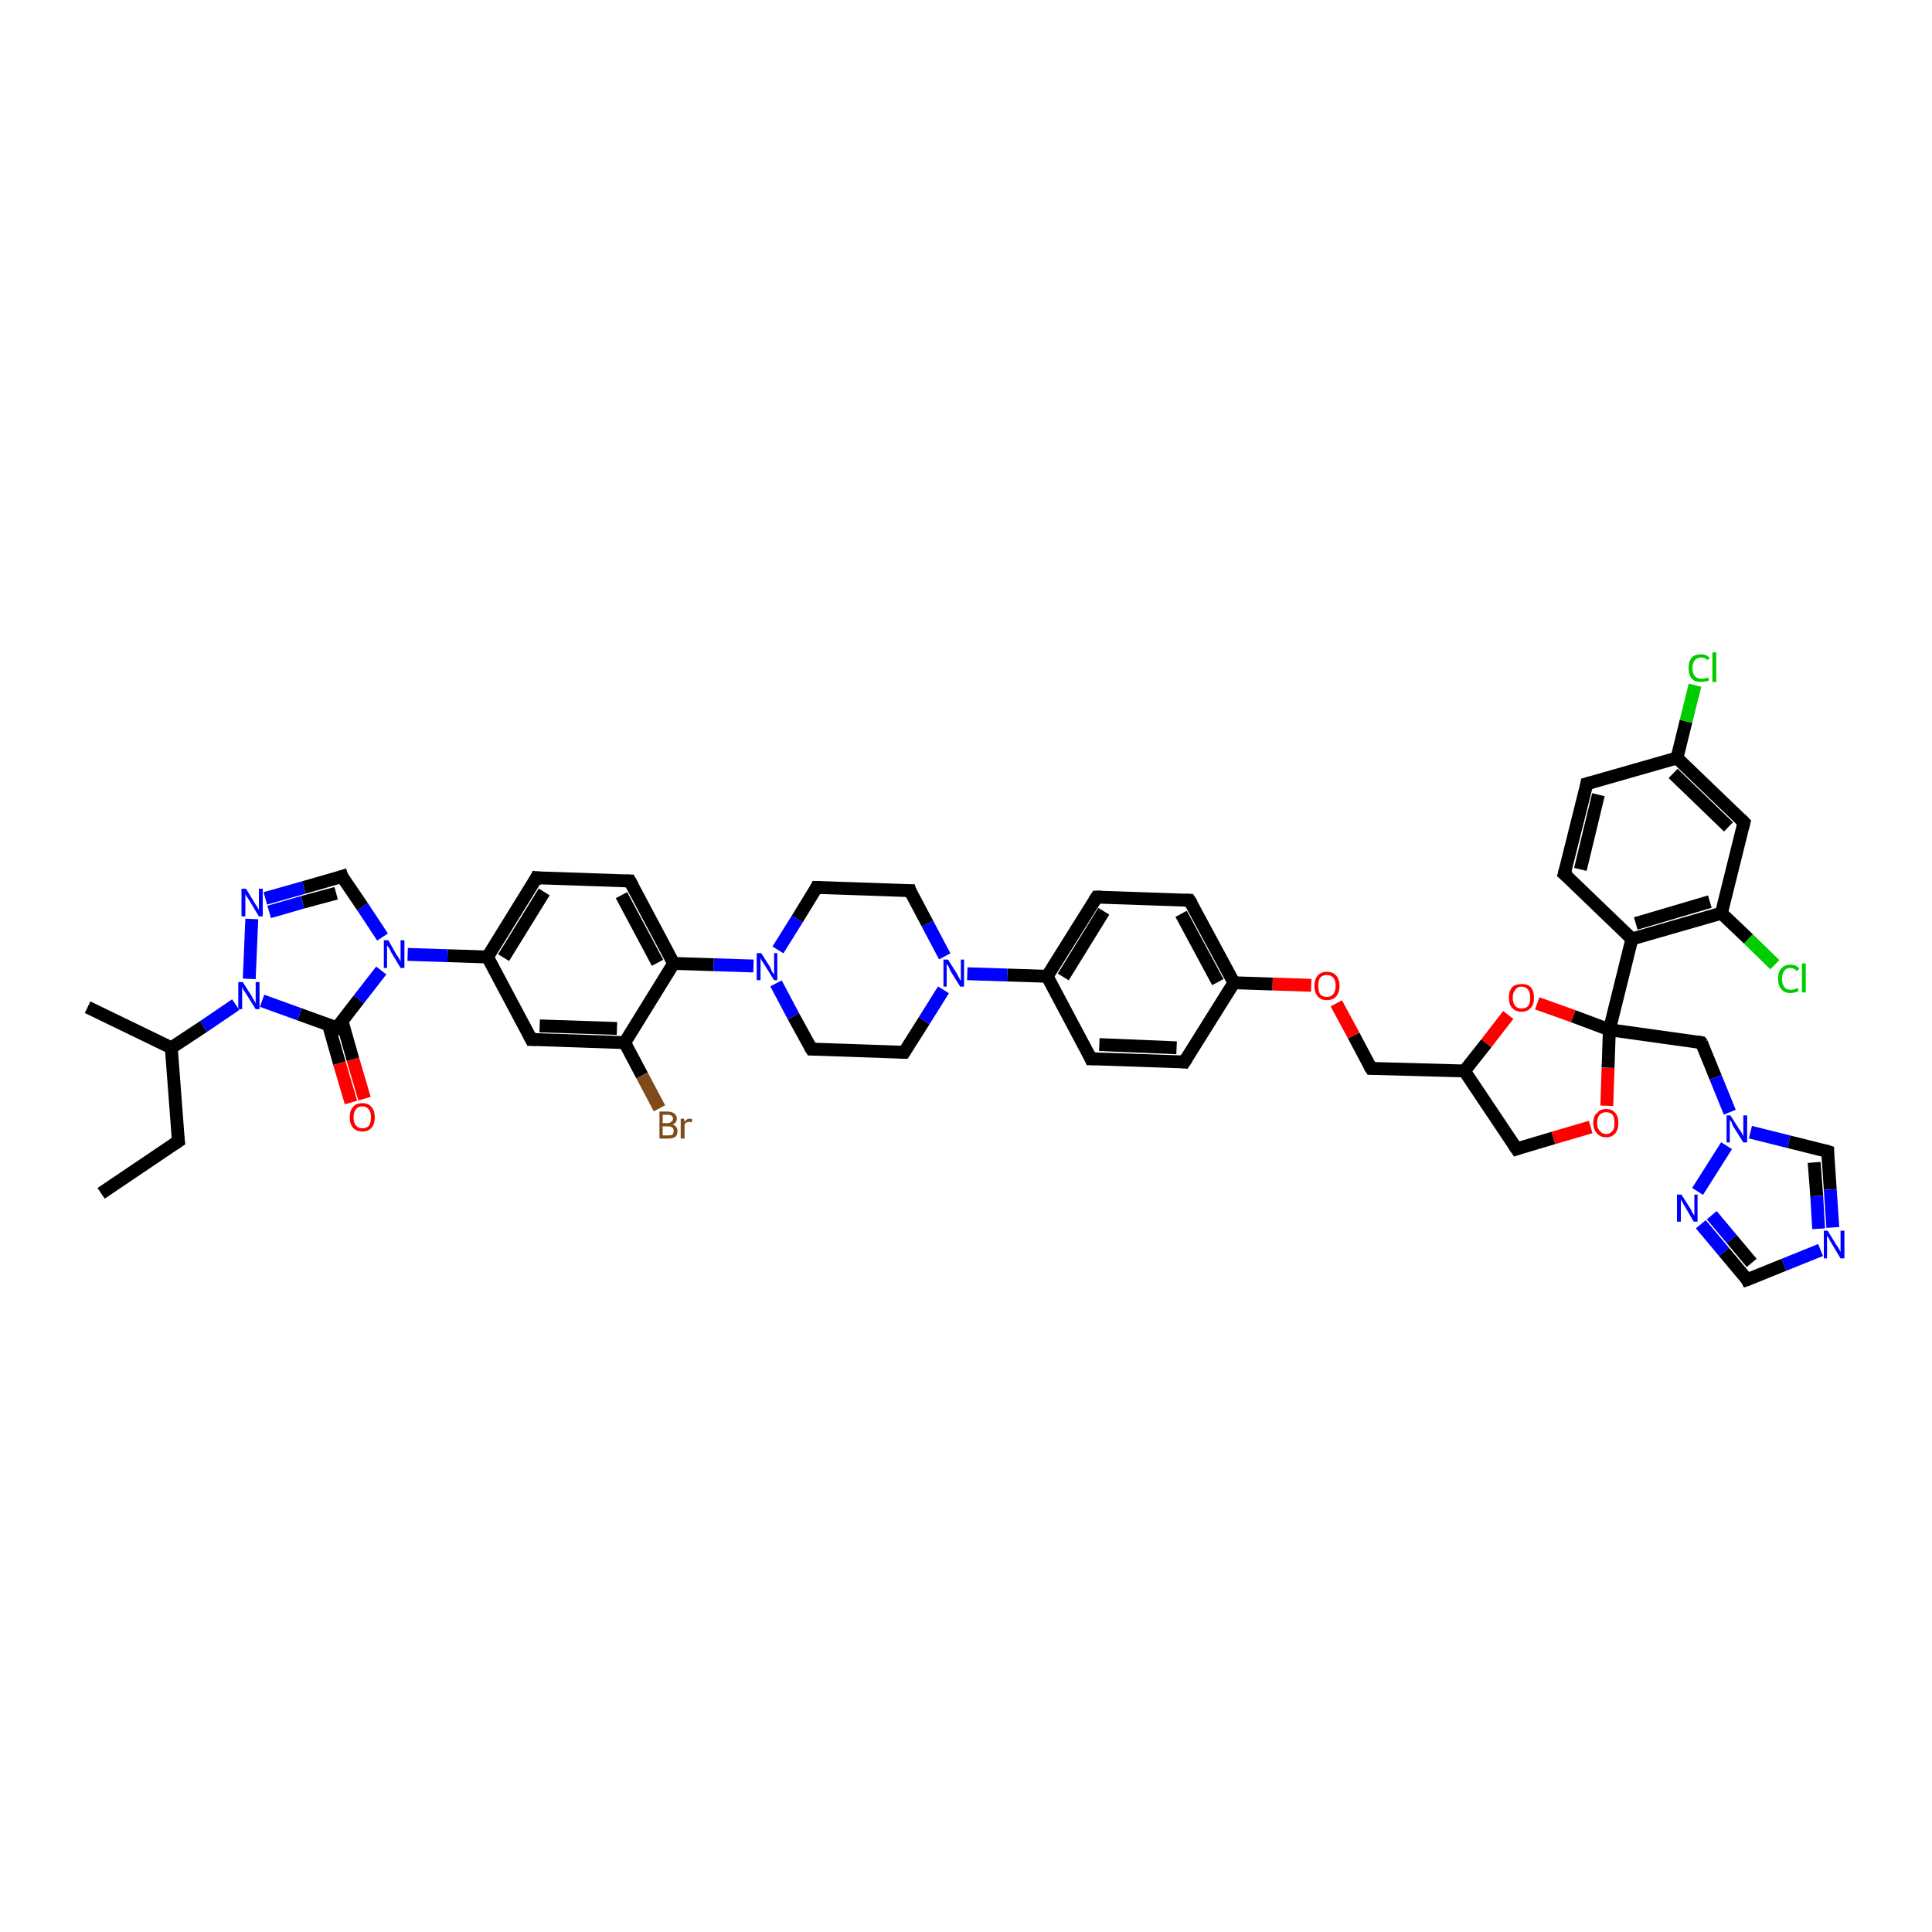 <?xml version='1.0' encoding='iso-8859-1'?>
<svg version='1.1' baseProfile='full'
              xmlns='http://www.w3.org/2000/svg'
                      xmlns:rdkit='http://www.rdkit.org/xml'
                      xmlns:xlink='http://www.w3.org/1999/xlink'
                  xml:space='preserve'
width='300px' height='300px' viewBox='0 0 300 300'>
<!-- END OF HEADER -->
<rect style='opacity:1.0;fill:#FFFFFF;stroke:none' width='300.0' height='300.0' x='0.0' y='0.0'> </rect>
<path class='bond-0 atom-0 atom-1' d='M 264.2,161.9 L 249.9,159.9' style='fill:none;fill-rule:evenodd;stroke:#000000;stroke-width:2.0px;stroke-linecap:butt;stroke-linejoin:miter;stroke-opacity:1' />
<path class='bond-1 atom-1 atom-2' d='M 249.9,159.9 L 253.4,145.8' style='fill:none;fill-rule:evenodd;stroke:#000000;stroke-width:2.0px;stroke-linecap:butt;stroke-linejoin:miter;stroke-opacity:1' />
<path class='bond-2 atom-2 atom-3' d='M 253.4,145.8 L 267.3,141.8' style='fill:none;fill-rule:evenodd;stroke:#000000;stroke-width:2.0px;stroke-linecap:butt;stroke-linejoin:miter;stroke-opacity:1' />
<path class='bond-2 atom-2 atom-3' d='M 254.0,143.4 L 265.5,140.0' style='fill:none;fill-rule:evenodd;stroke:#000000;stroke-width:2.0px;stroke-linecap:butt;stroke-linejoin:miter;stroke-opacity:1' />
<path class='bond-3 atom-3 atom-4' d='M 267.3,141.8 L 271.5,145.8' style='fill:none;fill-rule:evenodd;stroke:#000000;stroke-width:2.0px;stroke-linecap:butt;stroke-linejoin:miter;stroke-opacity:1' />
<path class='bond-3 atom-3 atom-4' d='M 271.5,145.8 L 275.6,149.8' style='fill:none;fill-rule:evenodd;stroke:#00CC00;stroke-width:2.0px;stroke-linecap:butt;stroke-linejoin:miter;stroke-opacity:1' />
<path class='bond-4 atom-3 atom-5' d='M 267.3,141.8 L 270.8,127.7' style='fill:none;fill-rule:evenodd;stroke:#000000;stroke-width:2.0px;stroke-linecap:butt;stroke-linejoin:miter;stroke-opacity:1' />
<path class='bond-5 atom-5 atom-6' d='M 270.8,127.7 L 260.4,117.7' style='fill:none;fill-rule:evenodd;stroke:#000000;stroke-width:2.0px;stroke-linecap:butt;stroke-linejoin:miter;stroke-opacity:1' />
<path class='bond-5 atom-5 atom-6' d='M 268.4,128.4 L 259.8,120.1' style='fill:none;fill-rule:evenodd;stroke:#000000;stroke-width:2.0px;stroke-linecap:butt;stroke-linejoin:miter;stroke-opacity:1' />
<path class='bond-6 atom-6 atom-7' d='M 260.4,117.7 L 246.4,121.7' style='fill:none;fill-rule:evenodd;stroke:#000000;stroke-width:2.0px;stroke-linecap:butt;stroke-linejoin:miter;stroke-opacity:1' />
<path class='bond-7 atom-7 atom-8' d='M 246.4,121.7 L 242.9,135.7' style='fill:none;fill-rule:evenodd;stroke:#000000;stroke-width:2.0px;stroke-linecap:butt;stroke-linejoin:miter;stroke-opacity:1' />
<path class='bond-7 atom-7 atom-8' d='M 248.2,123.4 L 245.4,135.0' style='fill:none;fill-rule:evenodd;stroke:#000000;stroke-width:2.0px;stroke-linecap:butt;stroke-linejoin:miter;stroke-opacity:1' />
<path class='bond-8 atom-6 atom-9' d='M 260.4,117.7 L 261.8,112.0' style='fill:none;fill-rule:evenodd;stroke:#000000;stroke-width:2.0px;stroke-linecap:butt;stroke-linejoin:miter;stroke-opacity:1' />
<path class='bond-8 atom-6 atom-9' d='M 261.8,112.0 L 263.2,106.4' style='fill:none;fill-rule:evenodd;stroke:#00CC00;stroke-width:2.0px;stroke-linecap:butt;stroke-linejoin:miter;stroke-opacity:1' />
<path class='bond-9 atom-1 atom-10' d='M 249.9,159.9 L 249.7,165.8' style='fill:none;fill-rule:evenodd;stroke:#000000;stroke-width:2.0px;stroke-linecap:butt;stroke-linejoin:miter;stroke-opacity:1' />
<path class='bond-9 atom-1 atom-10' d='M 249.7,165.8 L 249.5,171.7' style='fill:none;fill-rule:evenodd;stroke:#FF0000;stroke-width:2.0px;stroke-linecap:butt;stroke-linejoin:miter;stroke-opacity:1' />
<path class='bond-10 atom-10 atom-11' d='M 247.0,175.0 L 241.2,176.7' style='fill:none;fill-rule:evenodd;stroke:#FF0000;stroke-width:2.0px;stroke-linecap:butt;stroke-linejoin:miter;stroke-opacity:1' />
<path class='bond-10 atom-10 atom-11' d='M 241.2,176.7 L 235.5,178.4' style='fill:none;fill-rule:evenodd;stroke:#000000;stroke-width:2.0px;stroke-linecap:butt;stroke-linejoin:miter;stroke-opacity:1' />
<path class='bond-11 atom-11 atom-12' d='M 235.5,178.4 L 227.4,166.3' style='fill:none;fill-rule:evenodd;stroke:#000000;stroke-width:2.0px;stroke-linecap:butt;stroke-linejoin:miter;stroke-opacity:1' />
<path class='bond-12 atom-12 atom-13' d='M 227.4,166.3 L 212.9,165.9' style='fill:none;fill-rule:evenodd;stroke:#000000;stroke-width:2.0px;stroke-linecap:butt;stroke-linejoin:miter;stroke-opacity:1' />
<path class='bond-13 atom-13 atom-14' d='M 212.9,165.9 L 210.2,160.8' style='fill:none;fill-rule:evenodd;stroke:#000000;stroke-width:2.0px;stroke-linecap:butt;stroke-linejoin:miter;stroke-opacity:1' />
<path class='bond-13 atom-13 atom-14' d='M 210.2,160.8 L 207.5,155.8' style='fill:none;fill-rule:evenodd;stroke:#FF0000;stroke-width:2.0px;stroke-linecap:butt;stroke-linejoin:miter;stroke-opacity:1' />
<path class='bond-14 atom-14 atom-15' d='M 203.6,153.0 L 197.6,152.8' style='fill:none;fill-rule:evenodd;stroke:#FF0000;stroke-width:2.0px;stroke-linecap:butt;stroke-linejoin:miter;stroke-opacity:1' />
<path class='bond-14 atom-14 atom-15' d='M 197.6,152.8 L 191.6,152.6' style='fill:none;fill-rule:evenodd;stroke:#000000;stroke-width:2.0px;stroke-linecap:butt;stroke-linejoin:miter;stroke-opacity:1' />
<path class='bond-15 atom-15 atom-16' d='M 191.6,152.6 L 184.7,139.8' style='fill:none;fill-rule:evenodd;stroke:#000000;stroke-width:2.0px;stroke-linecap:butt;stroke-linejoin:miter;stroke-opacity:1' />
<path class='bond-15 atom-15 atom-16' d='M 189.1,152.5 L 183.4,141.9' style='fill:none;fill-rule:evenodd;stroke:#000000;stroke-width:2.0px;stroke-linecap:butt;stroke-linejoin:miter;stroke-opacity:1' />
<path class='bond-16 atom-16 atom-17' d='M 184.7,139.8 L 170.3,139.3' style='fill:none;fill-rule:evenodd;stroke:#000000;stroke-width:2.0px;stroke-linecap:butt;stroke-linejoin:miter;stroke-opacity:1' />
<path class='bond-17 atom-17 atom-18' d='M 170.3,139.3 L 162.6,151.6' style='fill:none;fill-rule:evenodd;stroke:#000000;stroke-width:2.0px;stroke-linecap:butt;stroke-linejoin:miter;stroke-opacity:1' />
<path class='bond-17 atom-17 atom-18' d='M 171.4,141.5 L 165.1,151.7' style='fill:none;fill-rule:evenodd;stroke:#000000;stroke-width:2.0px;stroke-linecap:butt;stroke-linejoin:miter;stroke-opacity:1' />
<path class='bond-18 atom-18 atom-19' d='M 162.6,151.6 L 169.4,164.4' style='fill:none;fill-rule:evenodd;stroke:#000000;stroke-width:2.0px;stroke-linecap:butt;stroke-linejoin:miter;stroke-opacity:1' />
<path class='bond-19 atom-19 atom-20' d='M 169.4,164.4 L 183.9,164.9' style='fill:none;fill-rule:evenodd;stroke:#000000;stroke-width:2.0px;stroke-linecap:butt;stroke-linejoin:miter;stroke-opacity:1' />
<path class='bond-19 atom-19 atom-20' d='M 170.7,162.2 L 182.7,162.7' style='fill:none;fill-rule:evenodd;stroke:#000000;stroke-width:2.0px;stroke-linecap:butt;stroke-linejoin:miter;stroke-opacity:1' />
<path class='bond-20 atom-18 atom-21' d='M 162.6,151.6 L 156.4,151.4' style='fill:none;fill-rule:evenodd;stroke:#000000;stroke-width:2.0px;stroke-linecap:butt;stroke-linejoin:miter;stroke-opacity:1' />
<path class='bond-20 atom-18 atom-21' d='M 156.4,151.4 L 150.2,151.2' style='fill:none;fill-rule:evenodd;stroke:#0000FF;stroke-width:2.0px;stroke-linecap:butt;stroke-linejoin:miter;stroke-opacity:1' />
<path class='bond-21 atom-21 atom-22' d='M 146.7,148.5 L 144.0,143.4' style='fill:none;fill-rule:evenodd;stroke:#0000FF;stroke-width:2.0px;stroke-linecap:butt;stroke-linejoin:miter;stroke-opacity:1' />
<path class='bond-21 atom-21 atom-22' d='M 144.0,143.4 L 141.3,138.3' style='fill:none;fill-rule:evenodd;stroke:#000000;stroke-width:2.0px;stroke-linecap:butt;stroke-linejoin:miter;stroke-opacity:1' />
<path class='bond-22 atom-22 atom-23' d='M 141.3,138.3 L 126.8,137.8' style='fill:none;fill-rule:evenodd;stroke:#000000;stroke-width:2.0px;stroke-linecap:butt;stroke-linejoin:miter;stroke-opacity:1' />
<path class='bond-23 atom-23 atom-24' d='M 126.8,137.8 L 123.8,142.7' style='fill:none;fill-rule:evenodd;stroke:#000000;stroke-width:2.0px;stroke-linecap:butt;stroke-linejoin:miter;stroke-opacity:1' />
<path class='bond-23 atom-23 atom-24' d='M 123.8,142.7 L 120.8,147.5' style='fill:none;fill-rule:evenodd;stroke:#0000FF;stroke-width:2.0px;stroke-linecap:butt;stroke-linejoin:miter;stroke-opacity:1' />
<path class='bond-24 atom-24 atom-25' d='M 117.0,150.0 L 110.8,149.8' style='fill:none;fill-rule:evenodd;stroke:#0000FF;stroke-width:2.0px;stroke-linecap:butt;stroke-linejoin:miter;stroke-opacity:1' />
<path class='bond-24 atom-24 atom-25' d='M 110.8,149.8 L 104.6,149.6' style='fill:none;fill-rule:evenodd;stroke:#000000;stroke-width:2.0px;stroke-linecap:butt;stroke-linejoin:miter;stroke-opacity:1' />
<path class='bond-25 atom-25 atom-26' d='M 104.6,149.6 L 97.8,136.8' style='fill:none;fill-rule:evenodd;stroke:#000000;stroke-width:2.0px;stroke-linecap:butt;stroke-linejoin:miter;stroke-opacity:1' />
<path class='bond-25 atom-25 atom-26' d='M 102.1,149.5 L 96.5,139.0' style='fill:none;fill-rule:evenodd;stroke:#000000;stroke-width:2.0px;stroke-linecap:butt;stroke-linejoin:miter;stroke-opacity:1' />
<path class='bond-26 atom-26 atom-27' d='M 97.8,136.8 L 83.3,136.3' style='fill:none;fill-rule:evenodd;stroke:#000000;stroke-width:2.0px;stroke-linecap:butt;stroke-linejoin:miter;stroke-opacity:1' />
<path class='bond-27 atom-27 atom-28' d='M 83.3,136.3 L 75.7,148.6' style='fill:none;fill-rule:evenodd;stroke:#000000;stroke-width:2.0px;stroke-linecap:butt;stroke-linejoin:miter;stroke-opacity:1' />
<path class='bond-27 atom-27 atom-28' d='M 84.5,138.5 L 78.2,148.7' style='fill:none;fill-rule:evenodd;stroke:#000000;stroke-width:2.0px;stroke-linecap:butt;stroke-linejoin:miter;stroke-opacity:1' />
<path class='bond-28 atom-28 atom-29' d='M 75.7,148.6 L 82.5,161.4' style='fill:none;fill-rule:evenodd;stroke:#000000;stroke-width:2.0px;stroke-linecap:butt;stroke-linejoin:miter;stroke-opacity:1' />
<path class='bond-29 atom-29 atom-30' d='M 82.5,161.4 L 97.0,161.9' style='fill:none;fill-rule:evenodd;stroke:#000000;stroke-width:2.0px;stroke-linecap:butt;stroke-linejoin:miter;stroke-opacity:1' />
<path class='bond-29 atom-29 atom-30' d='M 83.8,159.3 L 95.8,159.7' style='fill:none;fill-rule:evenodd;stroke:#000000;stroke-width:2.0px;stroke-linecap:butt;stroke-linejoin:miter;stroke-opacity:1' />
<path class='bond-30 atom-30 atom-31' d='M 97.0,161.9 L 99.7,167.0' style='fill:none;fill-rule:evenodd;stroke:#000000;stroke-width:2.0px;stroke-linecap:butt;stroke-linejoin:miter;stroke-opacity:1' />
<path class='bond-30 atom-30 atom-31' d='M 99.7,167.0 L 102.4,172.1' style='fill:none;fill-rule:evenodd;stroke:#7F4C19;stroke-width:2.0px;stroke-linecap:butt;stroke-linejoin:miter;stroke-opacity:1' />
<path class='bond-31 atom-28 atom-32' d='M 75.7,148.6 L 69.5,148.4' style='fill:none;fill-rule:evenodd;stroke:#000000;stroke-width:2.0px;stroke-linecap:butt;stroke-linejoin:miter;stroke-opacity:1' />
<path class='bond-31 atom-28 atom-32' d='M 69.5,148.4 L 63.3,148.2' style='fill:none;fill-rule:evenodd;stroke:#0000FF;stroke-width:2.0px;stroke-linecap:butt;stroke-linejoin:miter;stroke-opacity:1' />
<path class='bond-32 atom-32 atom-33' d='M 59.2,150.7 L 55.7,155.2' style='fill:none;fill-rule:evenodd;stroke:#0000FF;stroke-width:2.0px;stroke-linecap:butt;stroke-linejoin:miter;stroke-opacity:1' />
<path class='bond-32 atom-32 atom-33' d='M 55.7,155.2 L 52.3,159.6' style='fill:none;fill-rule:evenodd;stroke:#000000;stroke-width:2.0px;stroke-linecap:butt;stroke-linejoin:miter;stroke-opacity:1' />
<path class='bond-33 atom-33 atom-34' d='M 52.3,159.6 L 46.5,157.5' style='fill:none;fill-rule:evenodd;stroke:#000000;stroke-width:2.0px;stroke-linecap:butt;stroke-linejoin:miter;stroke-opacity:1' />
<path class='bond-33 atom-33 atom-34' d='M 46.5,157.5 L 40.7,155.4' style='fill:none;fill-rule:evenodd;stroke:#0000FF;stroke-width:2.0px;stroke-linecap:butt;stroke-linejoin:miter;stroke-opacity:1' />
<path class='bond-34 atom-34 atom-35' d='M 38.7,152.0 L 39.1,142.7' style='fill:none;fill-rule:evenodd;stroke:#0000FF;stroke-width:2.0px;stroke-linecap:butt;stroke-linejoin:miter;stroke-opacity:1' />
<path class='bond-35 atom-35 atom-36' d='M 41.2,139.5 L 47.2,137.8' style='fill:none;fill-rule:evenodd;stroke:#0000FF;stroke-width:2.0px;stroke-linecap:butt;stroke-linejoin:miter;stroke-opacity:1' />
<path class='bond-35 atom-35 atom-36' d='M 47.2,137.8 L 53.1,136.1' style='fill:none;fill-rule:evenodd;stroke:#000000;stroke-width:2.0px;stroke-linecap:butt;stroke-linejoin:miter;stroke-opacity:1' />
<path class='bond-35 atom-35 atom-36' d='M 41.8,141.6 L 47.0,140.1' style='fill:none;fill-rule:evenodd;stroke:#0000FF;stroke-width:2.0px;stroke-linecap:butt;stroke-linejoin:miter;stroke-opacity:1' />
<path class='bond-35 atom-35 atom-36' d='M 47.0,140.1 L 52.2,138.7' style='fill:none;fill-rule:evenodd;stroke:#000000;stroke-width:2.0px;stroke-linecap:butt;stroke-linejoin:miter;stroke-opacity:1' />
<path class='bond-36 atom-34 atom-37' d='M 36.6,156.0 L 31.6,159.4' style='fill:none;fill-rule:evenodd;stroke:#0000FF;stroke-width:2.0px;stroke-linecap:butt;stroke-linejoin:miter;stroke-opacity:1' />
<path class='bond-36 atom-34 atom-37' d='M 31.6,159.4 L 26.6,162.7' style='fill:none;fill-rule:evenodd;stroke:#000000;stroke-width:2.0px;stroke-linecap:butt;stroke-linejoin:miter;stroke-opacity:1' />
<path class='bond-37 atom-37 atom-38' d='M 26.6,162.7 L 13.6,156.4' style='fill:none;fill-rule:evenodd;stroke:#000000;stroke-width:2.0px;stroke-linecap:butt;stroke-linejoin:miter;stroke-opacity:1' />
<path class='bond-38 atom-37 atom-39' d='M 26.6,162.7 L 27.7,177.2' style='fill:none;fill-rule:evenodd;stroke:#000000;stroke-width:2.0px;stroke-linecap:butt;stroke-linejoin:miter;stroke-opacity:1' />
<path class='bond-39 atom-39 atom-40' d='M 27.7,177.2 L 15.7,185.3' style='fill:none;fill-rule:evenodd;stroke:#000000;stroke-width:2.0px;stroke-linecap:butt;stroke-linejoin:miter;stroke-opacity:1' />
<path class='bond-40 atom-33 atom-41' d='M 51.0,159.1 L 52.7,165.1' style='fill:none;fill-rule:evenodd;stroke:#000000;stroke-width:2.0px;stroke-linecap:butt;stroke-linejoin:miter;stroke-opacity:1' />
<path class='bond-40 atom-33 atom-41' d='M 52.7,165.1 L 54.5,171.2' style='fill:none;fill-rule:evenodd;stroke:#FF0000;stroke-width:2.0px;stroke-linecap:butt;stroke-linejoin:miter;stroke-opacity:1' />
<path class='bond-40 atom-33 atom-41' d='M 53.1,158.5 L 54.8,164.5' style='fill:none;fill-rule:evenodd;stroke:#000000;stroke-width:2.0px;stroke-linecap:butt;stroke-linejoin:miter;stroke-opacity:1' />
<path class='bond-40 atom-33 atom-41' d='M 54.8,164.5 L 56.6,170.6' style='fill:none;fill-rule:evenodd;stroke:#FF0000;stroke-width:2.0px;stroke-linecap:butt;stroke-linejoin:miter;stroke-opacity:1' />
<path class='bond-41 atom-24 atom-42' d='M 120.5,152.7 L 123.2,157.8' style='fill:none;fill-rule:evenodd;stroke:#0000FF;stroke-width:2.0px;stroke-linecap:butt;stroke-linejoin:miter;stroke-opacity:1' />
<path class='bond-41 atom-24 atom-42' d='M 123.2,157.8 L 126.0,162.9' style='fill:none;fill-rule:evenodd;stroke:#000000;stroke-width:2.0px;stroke-linecap:butt;stroke-linejoin:miter;stroke-opacity:1' />
<path class='bond-42 atom-42 atom-43' d='M 126.0,162.9 L 140.4,163.4' style='fill:none;fill-rule:evenodd;stroke:#000000;stroke-width:2.0px;stroke-linecap:butt;stroke-linejoin:miter;stroke-opacity:1' />
<path class='bond-43 atom-12 atom-44' d='M 227.4,166.3 L 230.8,162.0' style='fill:none;fill-rule:evenodd;stroke:#000000;stroke-width:2.0px;stroke-linecap:butt;stroke-linejoin:miter;stroke-opacity:1' />
<path class='bond-43 atom-12 atom-44' d='M 230.8,162.0 L 234.2,157.6' style='fill:none;fill-rule:evenodd;stroke:#FF0000;stroke-width:2.0px;stroke-linecap:butt;stroke-linejoin:miter;stroke-opacity:1' />
<path class='bond-44 atom-0 atom-45' d='M 264.2,161.9 L 266.4,167.3' style='fill:none;fill-rule:evenodd;stroke:#000000;stroke-width:2.0px;stroke-linecap:butt;stroke-linejoin:miter;stroke-opacity:1' />
<path class='bond-44 atom-0 atom-45' d='M 266.4,167.3 L 268.6,172.7' style='fill:none;fill-rule:evenodd;stroke:#0000FF;stroke-width:2.0px;stroke-linecap:butt;stroke-linejoin:miter;stroke-opacity:1' />
<path class='bond-45 atom-45 atom-46' d='M 271.8,175.8 L 277.8,177.3' style='fill:none;fill-rule:evenodd;stroke:#0000FF;stroke-width:2.0px;stroke-linecap:butt;stroke-linejoin:miter;stroke-opacity:1' />
<path class='bond-45 atom-45 atom-46' d='M 277.8,177.3 L 283.8,178.8' style='fill:none;fill-rule:evenodd;stroke:#000000;stroke-width:2.0px;stroke-linecap:butt;stroke-linejoin:miter;stroke-opacity:1' />
<path class='bond-46 atom-46 atom-47' d='M 283.8,178.8 L 284.2,184.7' style='fill:none;fill-rule:evenodd;stroke:#000000;stroke-width:2.0px;stroke-linecap:butt;stroke-linejoin:miter;stroke-opacity:1' />
<path class='bond-46 atom-46 atom-47' d='M 284.2,184.7 L 284.6,190.6' style='fill:none;fill-rule:evenodd;stroke:#0000FF;stroke-width:2.0px;stroke-linecap:butt;stroke-linejoin:miter;stroke-opacity:1' />
<path class='bond-46 atom-46 atom-47' d='M 281.7,180.5 L 282.1,185.7' style='fill:none;fill-rule:evenodd;stroke:#000000;stroke-width:2.0px;stroke-linecap:butt;stroke-linejoin:miter;stroke-opacity:1' />
<path class='bond-46 atom-46 atom-47' d='M 282.1,185.7 L 282.4,190.8' style='fill:none;fill-rule:evenodd;stroke:#0000FF;stroke-width:2.0px;stroke-linecap:butt;stroke-linejoin:miter;stroke-opacity:1' />
<path class='bond-47 atom-47 atom-48' d='M 282.7,194.1 L 277.0,196.4' style='fill:none;fill-rule:evenodd;stroke:#0000FF;stroke-width:2.0px;stroke-linecap:butt;stroke-linejoin:miter;stroke-opacity:1' />
<path class='bond-47 atom-47 atom-48' d='M 277.0,196.4 L 271.3,198.7' style='fill:none;fill-rule:evenodd;stroke:#000000;stroke-width:2.0px;stroke-linecap:butt;stroke-linejoin:miter;stroke-opacity:1' />
<path class='bond-48 atom-48 atom-49' d='M 271.3,198.7 L 267.7,194.4' style='fill:none;fill-rule:evenodd;stroke:#000000;stroke-width:2.0px;stroke-linecap:butt;stroke-linejoin:miter;stroke-opacity:1' />
<path class='bond-48 atom-48 atom-49' d='M 267.7,194.4 L 264.1,190.1' style='fill:none;fill-rule:evenodd;stroke:#0000FF;stroke-width:2.0px;stroke-linecap:butt;stroke-linejoin:miter;stroke-opacity:1' />
<path class='bond-48 atom-48 atom-49' d='M 272.0,196.1 L 268.9,192.4' style='fill:none;fill-rule:evenodd;stroke:#000000;stroke-width:2.0px;stroke-linecap:butt;stroke-linejoin:miter;stroke-opacity:1' />
<path class='bond-48 atom-48 atom-49' d='M 268.9,192.4 L 265.8,188.7' style='fill:none;fill-rule:evenodd;stroke:#0000FF;stroke-width:2.0px;stroke-linecap:butt;stroke-linejoin:miter;stroke-opacity:1' />
<path class='bond-49 atom-8 atom-2' d='M 242.9,135.7 L 253.4,145.8' style='fill:none;fill-rule:evenodd;stroke:#000000;stroke-width:2.0px;stroke-linecap:butt;stroke-linejoin:miter;stroke-opacity:1' />
<path class='bond-50 atom-20 atom-15' d='M 183.9,164.9 L 191.6,152.6' style='fill:none;fill-rule:evenodd;stroke:#000000;stroke-width:2.0px;stroke-linecap:butt;stroke-linejoin:miter;stroke-opacity:1' />
<path class='bond-51 atom-30 atom-25' d='M 97.0,161.9 L 104.6,149.6' style='fill:none;fill-rule:evenodd;stroke:#000000;stroke-width:2.0px;stroke-linecap:butt;stroke-linejoin:miter;stroke-opacity:1' />
<path class='bond-52 atom-36 atom-32' d='M 53.1,136.1 L 56.3,140.8' style='fill:none;fill-rule:evenodd;stroke:#000000;stroke-width:2.0px;stroke-linecap:butt;stroke-linejoin:miter;stroke-opacity:1' />
<path class='bond-52 atom-36 atom-32' d='M 56.3,140.8 L 59.4,145.5' style='fill:none;fill-rule:evenodd;stroke:#0000FF;stroke-width:2.0px;stroke-linecap:butt;stroke-linejoin:miter;stroke-opacity:1' />
<path class='bond-53 atom-43 atom-21' d='M 140.4,163.4 L 143.5,158.5' style='fill:none;fill-rule:evenodd;stroke:#000000;stroke-width:2.0px;stroke-linecap:butt;stroke-linejoin:miter;stroke-opacity:1' />
<path class='bond-53 atom-43 atom-21' d='M 143.5,158.5 L 146.5,153.7' style='fill:none;fill-rule:evenodd;stroke:#0000FF;stroke-width:2.0px;stroke-linecap:butt;stroke-linejoin:miter;stroke-opacity:1' />
<path class='bond-54 atom-44 atom-1' d='M 238.7,155.8 L 244.3,157.8' style='fill:none;fill-rule:evenodd;stroke:#FF0000;stroke-width:2.0px;stroke-linecap:butt;stroke-linejoin:miter;stroke-opacity:1' />
<path class='bond-54 atom-44 atom-1' d='M 244.3,157.8 L 249.9,159.9' style='fill:none;fill-rule:evenodd;stroke:#000000;stroke-width:2.0px;stroke-linecap:butt;stroke-linejoin:miter;stroke-opacity:1' />
<path class='bond-55 atom-49 atom-45' d='M 263.6,185.0 L 268.1,177.9' style='fill:none;fill-rule:evenodd;stroke:#0000FF;stroke-width:2.0px;stroke-linecap:butt;stroke-linejoin:miter;stroke-opacity:1' />
<path d='M 263.5,161.8 L 264.2,161.9 L 264.4,162.1' style='fill:none;stroke:#000000;stroke-width:2.0px;stroke-linecap:butt;stroke-linejoin:miter;stroke-opacity:1;' />
<path d='M 270.6,128.4 L 270.8,127.7 L 270.3,127.2' style='fill:none;stroke:#000000;stroke-width:2.0px;stroke-linecap:butt;stroke-linejoin:miter;stroke-opacity:1;' />
<path d='M 247.1,121.5 L 246.4,121.7 L 246.3,122.4' style='fill:none;stroke:#000000;stroke-width:2.0px;stroke-linecap:butt;stroke-linejoin:miter;stroke-opacity:1;' />
<path d='M 243.1,135.0 L 242.9,135.7 L 243.5,136.2' style='fill:none;stroke:#000000;stroke-width:2.0px;stroke-linecap:butt;stroke-linejoin:miter;stroke-opacity:1;' />
<path d='M 235.8,178.3 L 235.5,178.4 L 235.1,177.8' style='fill:none;stroke:#000000;stroke-width:2.0px;stroke-linecap:butt;stroke-linejoin:miter;stroke-opacity:1;' />
<path d='M 213.6,165.9 L 212.9,165.9 L 212.7,165.6' style='fill:none;stroke:#000000;stroke-width:2.0px;stroke-linecap:butt;stroke-linejoin:miter;stroke-opacity:1;' />
<path d='M 185.1,140.4 L 184.7,139.8 L 184.0,139.8' style='fill:none;stroke:#000000;stroke-width:2.0px;stroke-linecap:butt;stroke-linejoin:miter;stroke-opacity:1;' />
<path d='M 171.0,139.3 L 170.3,139.3 L 169.9,139.9' style='fill:none;stroke:#000000;stroke-width:2.0px;stroke-linecap:butt;stroke-linejoin:miter;stroke-opacity:1;' />
<path d='M 169.1,163.7 L 169.4,164.4 L 170.1,164.4' style='fill:none;stroke:#000000;stroke-width:2.0px;stroke-linecap:butt;stroke-linejoin:miter;stroke-opacity:1;' />
<path d='M 183.2,164.8 L 183.9,164.9 L 184.3,164.3' style='fill:none;stroke:#000000;stroke-width:2.0px;stroke-linecap:butt;stroke-linejoin:miter;stroke-opacity:1;' />
<path d='M 141.4,138.6 L 141.3,138.3 L 140.6,138.3' style='fill:none;stroke:#000000;stroke-width:2.0px;stroke-linecap:butt;stroke-linejoin:miter;stroke-opacity:1;' />
<path d='M 127.5,137.8 L 126.8,137.8 L 126.7,138.0' style='fill:none;stroke:#000000;stroke-width:2.0px;stroke-linecap:butt;stroke-linejoin:miter;stroke-opacity:1;' />
<path d='M 98.2,137.5 L 97.8,136.8 L 97.1,136.8' style='fill:none;stroke:#000000;stroke-width:2.0px;stroke-linecap:butt;stroke-linejoin:miter;stroke-opacity:1;' />
<path d='M 84.1,136.4 L 83.3,136.3 L 83.0,136.9' style='fill:none;stroke:#000000;stroke-width:2.0px;stroke-linecap:butt;stroke-linejoin:miter;stroke-opacity:1;' />
<path d='M 82.2,160.8 L 82.5,161.4 L 83.2,161.4' style='fill:none;stroke:#000000;stroke-width:2.0px;stroke-linecap:butt;stroke-linejoin:miter;stroke-opacity:1;' />
<path d='M 52.4,159.3 L 52.3,159.6 L 52.0,159.5' style='fill:none;stroke:#000000;stroke-width:2.0px;stroke-linecap:butt;stroke-linejoin:miter;stroke-opacity:1;' />
<path d='M 52.8,136.2 L 53.1,136.1 L 53.2,136.4' style='fill:none;stroke:#000000;stroke-width:2.0px;stroke-linecap:butt;stroke-linejoin:miter;stroke-opacity:1;' />
<path d='M 27.6,176.5 L 27.7,177.2 L 27.1,177.6' style='fill:none;stroke:#000000;stroke-width:2.0px;stroke-linecap:butt;stroke-linejoin:miter;stroke-opacity:1;' />
<path d='M 125.8,162.6 L 126.0,162.9 L 126.7,162.9' style='fill:none;stroke:#000000;stroke-width:2.0px;stroke-linecap:butt;stroke-linejoin:miter;stroke-opacity:1;' />
<path d='M 139.7,163.4 L 140.4,163.4 L 140.6,163.1' style='fill:none;stroke:#000000;stroke-width:2.0px;stroke-linecap:butt;stroke-linejoin:miter;stroke-opacity:1;' />
<path d='M 283.5,178.7 L 283.8,178.8 L 283.8,179.1' style='fill:none;stroke:#000000;stroke-width:2.0px;stroke-linecap:butt;stroke-linejoin:miter;stroke-opacity:1;' />
<path d='M 271.6,198.6 L 271.3,198.7 L 271.2,198.5' style='fill:none;stroke:#000000;stroke-width:2.0px;stroke-linecap:butt;stroke-linejoin:miter;stroke-opacity:1;' />
<path class='atom-4' d='M 276.1 152.0
Q 276.1 150.9, 276.6 150.4
Q 277.1 149.8, 278.0 149.8
Q 278.9 149.8, 279.4 150.4
L 279.0 150.8
Q 278.6 150.3, 278.0 150.3
Q 277.4 150.3, 277.1 150.7
Q 276.7 151.2, 276.7 152.0
Q 276.7 152.8, 277.1 153.3
Q 277.4 153.7, 278.1 153.7
Q 278.6 153.7, 279.1 153.4
L 279.3 153.9
Q 279.1 154.0, 278.7 154.1
Q 278.4 154.2, 278.0 154.2
Q 277.1 154.2, 276.6 153.6
Q 276.1 153.0, 276.1 152.0
' fill='#00CC00'/>
<path class='atom-4' d='M 279.8 149.6
L 280.4 149.6
L 280.4 154.1
L 279.8 154.1
L 279.8 149.6
' fill='#00CC00'/>
<path class='atom-9' d='M 262.2 103.7
Q 262.2 102.7, 262.7 102.1
Q 263.2 101.6, 264.2 101.6
Q 265.0 101.6, 265.5 102.2
L 265.1 102.5
Q 264.8 102.1, 264.2 102.1
Q 263.5 102.1, 263.2 102.5
Q 262.8 102.9, 262.8 103.7
Q 262.8 104.6, 263.2 105.0
Q 263.5 105.4, 264.2 105.4
Q 264.7 105.4, 265.2 105.2
L 265.4 105.6
Q 265.2 105.8, 264.8 105.8
Q 264.5 105.9, 264.1 105.9
Q 263.2 105.9, 262.7 105.4
Q 262.2 104.8, 262.2 103.7
' fill='#00CC00'/>
<path class='atom-9' d='M 265.9 101.3
L 266.5 101.3
L 266.5 105.9
L 265.9 105.9
L 265.9 101.3
' fill='#00CC00'/>
<path class='atom-10' d='M 247.4 174.4
Q 247.4 173.3, 248.0 172.8
Q 248.5 172.2, 249.4 172.2
Q 250.3 172.2, 250.8 172.8
Q 251.3 173.3, 251.3 174.4
Q 251.3 175.4, 250.8 176.0
Q 250.3 176.6, 249.4 176.6
Q 248.5 176.6, 248.0 176.0
Q 247.4 175.4, 247.4 174.4
M 249.4 176.1
Q 250.0 176.1, 250.4 175.6
Q 250.7 175.2, 250.7 174.4
Q 250.7 173.5, 250.4 173.1
Q 250.0 172.7, 249.4 172.7
Q 248.8 172.7, 248.4 173.1
Q 248.0 173.5, 248.0 174.4
Q 248.0 175.2, 248.4 175.6
Q 248.8 176.1, 249.4 176.1
' fill='#FF0000'/>
<path class='atom-14' d='M 204.1 153.1
Q 204.1 152.1, 204.6 151.5
Q 205.1 150.9, 206.0 150.9
Q 207.0 150.9, 207.5 151.5
Q 208.0 152.1, 208.0 153.1
Q 208.0 154.1, 207.5 154.7
Q 207.0 155.3, 206.0 155.3
Q 205.1 155.3, 204.6 154.7
Q 204.1 154.1, 204.1 153.1
M 206.0 154.8
Q 206.7 154.8, 207.0 154.4
Q 207.4 153.9, 207.4 153.1
Q 207.4 152.2, 207.0 151.8
Q 206.7 151.4, 206.0 151.4
Q 205.4 151.4, 205.0 151.8
Q 204.7 152.2, 204.7 153.1
Q 204.7 153.9, 205.0 154.4
Q 205.4 154.8, 206.0 154.8
' fill='#FF0000'/>
<path class='atom-21' d='M 147.2 149.0
L 148.6 151.2
Q 148.7 151.4, 148.9 151.8
Q 149.1 152.2, 149.2 152.3
L 149.2 149.0
L 149.7 149.0
L 149.7 153.2
L 149.1 153.2
L 147.6 150.8
Q 147.5 150.5, 147.3 150.1
Q 147.1 149.8, 147.0 149.7
L 147.0 153.2
L 146.5 153.2
L 146.5 149.0
L 147.2 149.0
' fill='#0000FF'/>
<path class='atom-24' d='M 118.2 148.0
L 119.6 150.2
Q 119.7 150.5, 119.9 150.9
Q 120.2 151.3, 120.2 151.3
L 120.2 148.0
L 120.7 148.0
L 120.7 152.2
L 120.2 152.2
L 118.7 149.8
Q 118.5 149.5, 118.3 149.2
Q 118.1 148.8, 118.1 148.7
L 118.1 152.2
L 117.5 152.2
L 117.5 148.0
L 118.2 148.0
' fill='#0000FF'/>
<path class='atom-31' d='M 104.4 174.6
Q 104.8 174.7, 105.0 175.0
Q 105.2 175.2, 105.2 175.6
Q 105.2 176.2, 104.9 176.5
Q 104.5 176.8, 103.8 176.8
L 102.4 176.8
L 102.4 172.6
L 103.6 172.6
Q 104.3 172.6, 104.7 172.9
Q 105.1 173.2, 105.1 173.7
Q 105.1 174.4, 104.4 174.6
M 102.9 173.1
L 102.9 174.4
L 103.6 174.4
Q 104.0 174.4, 104.2 174.2
Q 104.5 174.1, 104.5 173.7
Q 104.5 173.1, 103.6 173.1
L 102.9 173.1
M 103.8 176.3
Q 104.2 176.3, 104.4 176.2
Q 104.6 176.0, 104.6 175.6
Q 104.6 175.2, 104.4 175.1
Q 104.2 174.9, 103.7 174.9
L 102.9 174.9
L 102.9 176.3
L 103.8 176.3
' fill='#7F4C19'/>
<path class='atom-31' d='M 106.2 173.7
L 106.3 174.2
Q 106.6 173.7, 107.1 173.7
Q 107.3 173.7, 107.5 173.8
L 107.4 174.3
Q 107.2 174.2, 107.0 174.2
Q 106.8 174.2, 106.6 174.3
Q 106.4 174.4, 106.3 174.6
L 106.3 176.8
L 105.7 176.8
L 105.7 173.7
L 106.2 173.7
' fill='#7F4C19'/>
<path class='atom-32' d='M 60.3 146.0
L 61.6 148.3
Q 61.8 148.5, 62.0 148.9
Q 62.2 149.3, 62.2 149.3
L 62.2 146.0
L 62.8 146.0
L 62.8 150.3
L 62.2 150.3
L 60.7 147.8
Q 60.6 147.5, 60.4 147.2
Q 60.2 146.9, 60.1 146.8
L 60.1 150.3
L 59.6 150.3
L 59.6 146.0
L 60.3 146.0
' fill='#0000FF'/>
<path class='atom-34' d='M 37.7 152.5
L 39.1 154.7
Q 39.2 155.0, 39.5 155.4
Q 39.7 155.8, 39.7 155.8
L 39.7 152.5
L 40.3 152.5
L 40.3 156.7
L 39.7 156.7
L 38.2 154.3
Q 38.0 154.0, 37.8 153.7
Q 37.6 153.3, 37.6 153.2
L 37.6 156.7
L 37.0 156.7
L 37.0 152.5
L 37.7 152.5
' fill='#0000FF'/>
<path class='atom-35' d='M 38.2 138.0
L 39.6 140.3
Q 39.7 140.5, 40.0 140.9
Q 40.2 141.3, 40.2 141.3
L 40.2 138.0
L 40.8 138.0
L 40.8 142.3
L 40.2 142.3
L 38.7 139.8
Q 38.5 139.5, 38.3 139.2
Q 38.1 138.9, 38.1 138.8
L 38.1 142.3
L 37.5 142.3
L 37.5 138.0
L 38.2 138.0
' fill='#0000FF'/>
<path class='atom-41' d='M 54.3 173.5
Q 54.3 172.5, 54.8 171.9
Q 55.3 171.3, 56.3 171.3
Q 57.2 171.3, 57.7 171.9
Q 58.2 172.5, 58.2 173.5
Q 58.2 174.5, 57.7 175.1
Q 57.2 175.7, 56.3 175.7
Q 55.3 175.7, 54.8 175.1
Q 54.3 174.5, 54.3 173.5
M 56.3 175.2
Q 56.9 175.2, 57.3 174.8
Q 57.6 174.4, 57.6 173.5
Q 57.6 172.7, 57.3 172.3
Q 56.9 171.8, 56.3 171.8
Q 55.6 171.8, 55.3 172.2
Q 54.9 172.7, 54.9 173.5
Q 54.9 174.4, 55.3 174.8
Q 55.6 175.2, 56.3 175.2
' fill='#FF0000'/>
<path class='atom-44' d='M 234.3 154.9
Q 234.3 153.9, 234.8 153.3
Q 235.3 152.8, 236.3 152.8
Q 237.2 152.8, 237.7 153.3
Q 238.2 153.9, 238.2 154.9
Q 238.2 156.0, 237.7 156.5
Q 237.2 157.1, 236.3 157.1
Q 235.3 157.1, 234.8 156.5
Q 234.3 156.0, 234.3 154.9
M 236.3 156.6
Q 236.9 156.6, 237.3 156.2
Q 237.6 155.8, 237.6 154.9
Q 237.6 154.1, 237.3 153.7
Q 236.9 153.2, 236.3 153.2
Q 235.6 153.2, 235.3 153.7
Q 234.9 154.1, 234.9 154.9
Q 234.9 155.8, 235.3 156.2
Q 235.6 156.6, 236.3 156.6
' fill='#FF0000'/>
<path class='atom-45' d='M 268.7 173.2
L 270.1 175.4
Q 270.3 175.6, 270.5 176.0
Q 270.7 176.4, 270.7 176.5
L 270.7 173.2
L 271.3 173.2
L 271.3 177.4
L 270.7 177.4
L 269.2 175.0
Q 269.0 174.7, 268.9 174.3
Q 268.7 174.0, 268.6 173.9
L 268.6 177.4
L 268.1 177.4
L 268.1 173.2
L 268.7 173.2
' fill='#0000FF'/>
<path class='atom-47' d='M 283.8 191.1
L 285.2 193.4
Q 285.4 193.6, 285.6 194.0
Q 285.8 194.4, 285.8 194.4
L 285.8 191.1
L 286.4 191.1
L 286.4 195.4
L 285.8 195.4
L 284.3 192.9
Q 284.1 192.6, 284.0 192.3
Q 283.8 192.0, 283.7 191.9
L 283.7 195.4
L 283.2 195.4
L 283.2 191.1
L 283.8 191.1
' fill='#0000FF'/>
<path class='atom-49' d='M 261.1 185.5
L 262.5 187.7
Q 262.6 187.9, 262.8 188.3
Q 263.1 188.7, 263.1 188.8
L 263.1 185.5
L 263.6 185.5
L 263.6 189.7
L 263.0 189.7
L 261.6 187.3
Q 261.4 187.0, 261.2 186.6
Q 261.0 186.3, 261.0 186.2
L 261.0 189.7
L 260.4 189.7
L 260.4 185.5
L 261.1 185.5
' fill='#0000FF'/>
</svg>
